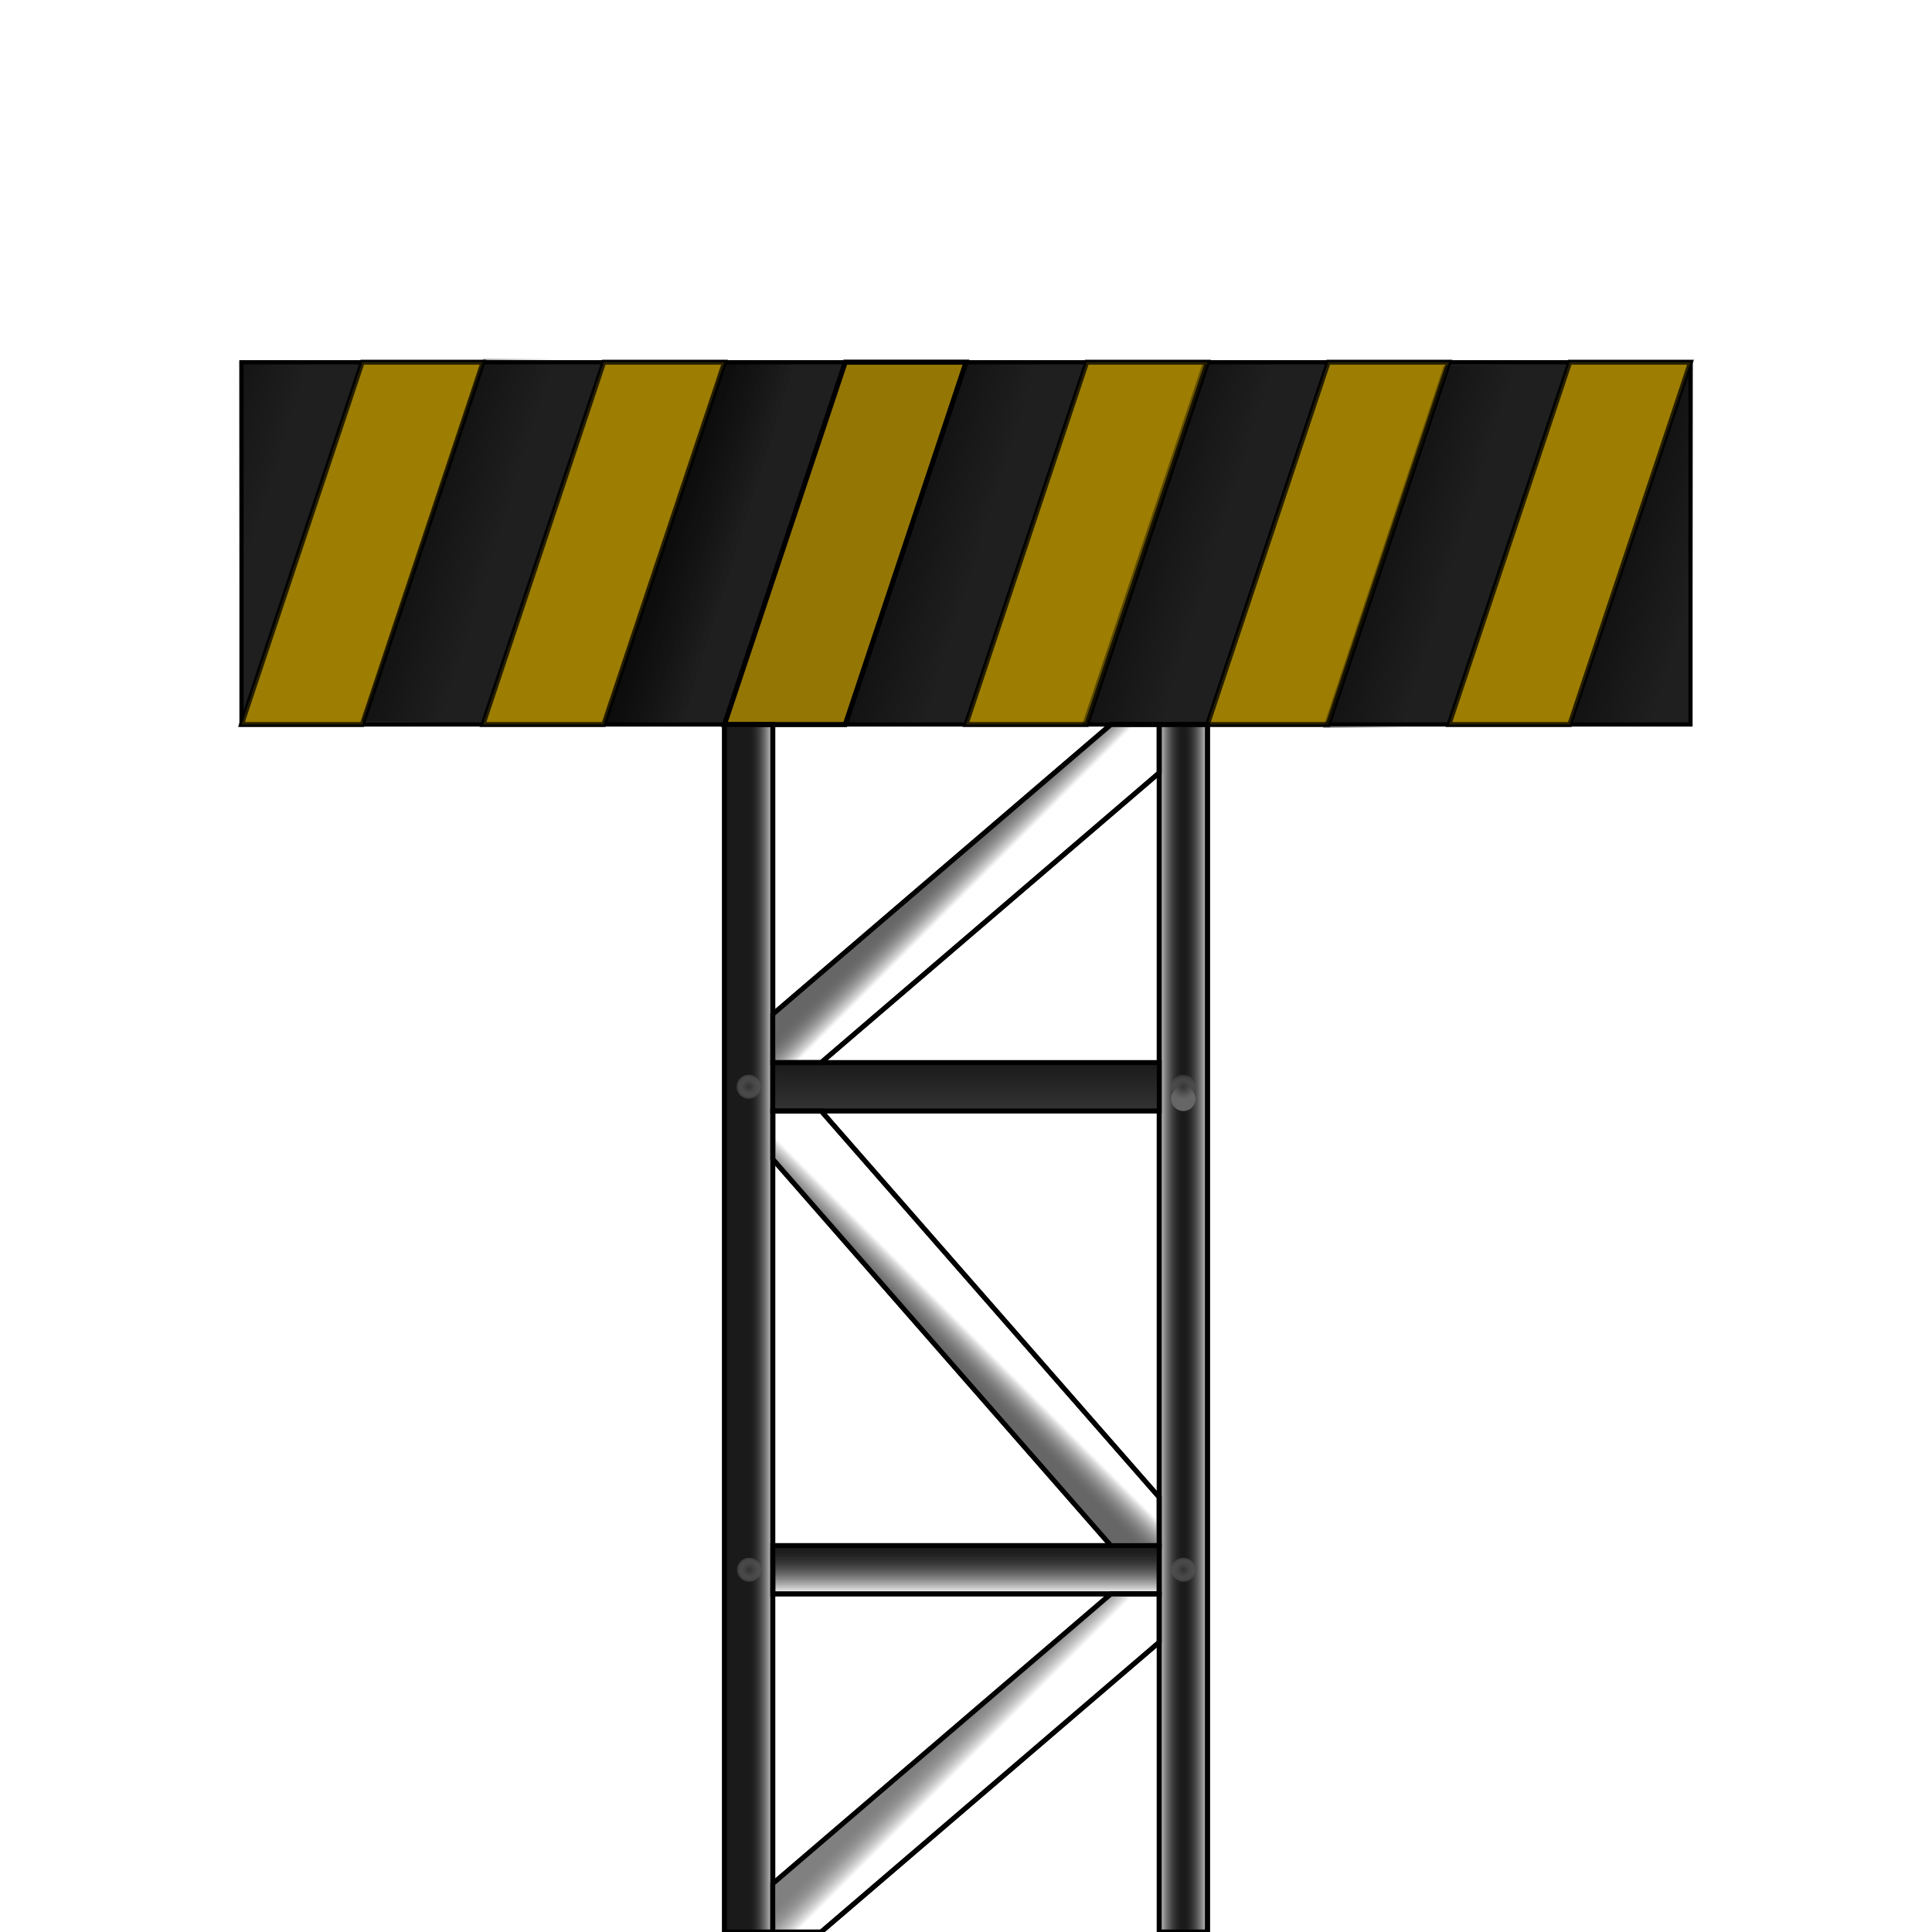 <?xml version="1.0" encoding="UTF-8" standalone="no"?>
<!-- Created with Inkscape (http://www.inkscape.org/) -->

<svg
   xmlns:dc="http://purl.org/dc/elements/1.1/"
   xmlns:cc="http://creativecommons.org/ns#"
   xmlns:rdf="http://www.w3.org/1999/02/22-rdf-syntax-ns#"
   xmlns:svg="http://www.w3.org/2000/svg"
   xmlns="http://www.w3.org/2000/svg"
   xmlns:xlink="http://www.w3.org/1999/xlink"
   xmlns:sodipodi="http://sodipodi.sourceforge.net/DTD/sodipodi-0.dtd"
   xmlns:inkscape="http://www.inkscape.org/namespaces/inkscape"
   width="400"
   height="400"
   id="svg3197"
   version="1.1"
   inkscape:version="0.48.0 r9654"
   sodipodi:docname="magnet_pull.svg">
  <defs
     id="defs3199">
    <linearGradient
       id="linearGradient5296">
      <stop
         style="stop-color:#333333;stop-opacity:1;"
         offset="0"
         id="stop5298" />
      <stop
         style="stop-color:#666666;stop-opacity:0;"
         offset="1"
         id="stop5300" />
    </linearGradient>
    <linearGradient
       id="linearGradient5075">
      <stop
         style="stop-color:#000000;stop-opacity:0.448;"
         offset="0"
         id="stop5077" />
      <stop
         style="stop-color:#000000;stop-opacity:0;"
         offset="1"
         id="stop5079" />
    </linearGradient>
    <linearGradient
       id="linearGradient4944">
      <stop
         style="stop-color:#363636;stop-opacity:1;"
         offset="0"
         id="stop4946" />
      <stop
         style="stop-color:#000000;stop-opacity:1;"
         offset="1"
         id="stop4948" />
    </linearGradient>
    <linearGradient
       inkscape:collect="always"
       id="linearGradient4922">
      <stop
         style="stop-color:#808080;stop-opacity:1;"
         offset="0"
         id="stop4924" />
      <stop
         style="stop-color:#808080;stop-opacity:0;"
         offset="1"
         id="stop4926" />
    </linearGradient>
    <linearGradient
       inkscape:collect="always"
       id="linearGradient4914">
      <stop
         style="stop-color:#666666;stop-opacity:1;"
         offset="0"
         id="stop4916" />
      <stop
         style="stop-color:#666666;stop-opacity:0;"
         offset="1"
         id="stop4918" />
    </linearGradient>
    <linearGradient
       inkscape:collect="always"
       id="linearGradient4906">
      <stop
         style="stop-color:#666666;stop-opacity:1;"
         offset="0"
         id="stop4908" />
      <stop
         style="stop-color:#666666;stop-opacity:0;"
         offset="1"
         id="stop4910" />
    </linearGradient>
    <linearGradient
       inkscape:collect="always"
       id="linearGradient4898">
      <stop
         style="stop-color:#1a1a1a;stop-opacity:1;"
         offset="0"
         id="stop4900" />
      <stop
         style="stop-color:#1a1a1a;stop-opacity:0;"
         offset="1"
         id="stop4902" />
    </linearGradient>
    <linearGradient
       inkscape:collect="always"
       id="linearGradient4882">
      <stop
         style="stop-color:#333333;stop-opacity:1;"
         offset="0"
         id="stop4884" />
      <stop
         style="stop-color:#1a1a1a;stop-opacity:1"
         offset="1"
         id="stop4886" />
    </linearGradient>
    <linearGradient
       inkscape:collect="always"
       id="linearGradient4874">
      <stop
         style="stop-color:#1a1a1a;stop-opacity:1;"
         offset="0"
         id="stop4876" />
      <stop
         style="stop-color:#1a1a1a;stop-opacity:0;"
         offset="1"
         id="stop4878" />
    </linearGradient>
    <linearGradient
       inkscape:collect="always"
       id="linearGradient4866">
      <stop
         style="stop-color:#1a1a1a;stop-opacity:1;"
         offset="0"
         id="stop4868" />
      <stop
         style="stop-color:#1a1a1a;stop-opacity:0;"
         offset="1"
         id="stop4870" />
    </linearGradient>
    <filter
       inkscape:collect="always"
       id="filter4128"
       x="-0.15"
       width="1.301"
       y="-0.602"
       height="2.204">
      <feGaussianBlur
         inkscape:collect="always"
         stdDeviation="18.808"
         id="feGaussianBlur4130" />
    </filter>
    <linearGradient
       inkscape:collect="always"
       xlink:href="#linearGradient4866"
       id="linearGradient4872"
       x1="245"
       y1="275"
       x2="250.5"
       y2="275"
       gradientUnits="userSpaceOnUse"
       spreadMethod="reflect" />
    <linearGradient
       inkscape:collect="always"
       xlink:href="#linearGradient4874"
       id="linearGradient4880"
       x1="155"
       y1="275"
       x2="160.5"
       y2="275"
       gradientUnits="userSpaceOnUse" />
    <linearGradient
       inkscape:collect="always"
       xlink:href="#linearGradient4882"
       id="linearGradient4888"
       x1="200"
       y1="230"
       x2="200"
       y2="220"
       gradientUnits="userSpaceOnUse" />
    <linearGradient
       inkscape:collect="always"
       xlink:href="#linearGradient4898"
       id="linearGradient4904"
       x1="200"
       y1="320"
       x2="200"
       y2="330"
       gradientUnits="userSpaceOnUse" />
    <linearGradient
       inkscape:collect="always"
       xlink:href="#linearGradient4906"
       id="linearGradient4912"
       x1="195"
       y1="180"
       x2="200"
       y2="185"
       gradientUnits="userSpaceOnUse" />
    <linearGradient
       inkscape:collect="always"
       xlink:href="#linearGradient4914"
       id="linearGradient4920"
       x1="195"
       y1="280"
       x2="200"
       y2="275"
       gradientUnits="userSpaceOnUse" />
    <linearGradient
       inkscape:collect="always"
       xlink:href="#linearGradient4922"
       id="linearGradient4928"
       x1="195"
       y1="360"
       x2="200"
       y2="365"
       gradientUnits="userSpaceOnUse" />
    <radialGradient
       inkscape:collect="always"
       xlink:href="#linearGradient4944-6"
       id="radialGradient4950-6"
       cx="317.5"
       cy="207.5"
       fx="317.5"
       fy="207.5"
       r="5"
       gradientUnits="userSpaceOnUse" />
    <linearGradient
       id="linearGradient4944-6">
      <stop
         style="stop-color:#363636;stop-opacity:1;"
         offset="0"
         id="stop4946-6" />
      <stop
         style="stop-color:#000000;stop-opacity:1;"
         offset="1"
         id="stop4948-5" />
    </linearGradient>
    <filter
       color-interpolation-filters="sRGB"
       inkscape:collect="always"
       id="filter5006-8"
       x="-0.156"
       width="1.312"
       y="-0.156"
       height="1.312">
      <feGaussianBlur
         inkscape:collect="always"
         stdDeviation="0.325"
         id="feGaussianBlur5008-2" />
    </filter>
    <radialGradient
       inkscape:collect="always"
       xlink:href="#linearGradient4944-6"
       id="radialGradient5026"
       cx="317.5"
       cy="207.5"
       fx="317.5"
       fy="207.5"
       r="5"
       gradientUnits="userSpaceOnUse" />
    <linearGradient
       id="linearGradient5028">
      <stop
         style="stop-color:#363636;stop-opacity:1;"
         offset="0"
         id="stop5030" />
      <stop
         style="stop-color:#000000;stop-opacity:1;"
         offset="1"
         id="stop5032" />
    </linearGradient>
    <linearGradient
       inkscape:collect="always"
       xlink:href="#linearGradient5075"
       id="linearGradient5081"
       x1="132.5"
       y1="119.643"
       x2="149.643"
       y2="125"
       gradientUnits="userSpaceOnUse" />
    <linearGradient
       id="linearGradient5075-8">
      <stop
         style="stop-color:#000000;stop-opacity:0.448;"
         offset="0"
         id="stop5077-7" />
      <stop
         style="stop-color:#000000;stop-opacity:0;"
         offset="1"
         id="stop5079-7" />
    </linearGradient>
    <filter
       color-interpolation-filters="sRGB"
       inkscape:collect="always"
       id="filter5006-8-4"
       x="-0.156"
       width="1.312"
       y="-0.156"
       height="1.312">
      <feGaussianBlur
         inkscape:collect="always"
         stdDeviation="0.325"
         id="feGaussianBlur5008-2-9" />
    </filter>
    <linearGradient
       inkscape:collect="always"
       id="linearGradient4922-8">
      <stop
         style="stop-color:#808080;stop-opacity:1;"
         offset="0"
         id="stop4924-2" />
      <stop
         style="stop-color:#808080;stop-opacity:0;"
         offset="1"
         id="stop4926-3" />
    </linearGradient>
    <linearGradient
       inkscape:collect="always"
       id="linearGradient4914-3">
      <stop
         style="stop-color:#666666;stop-opacity:1;"
         offset="0"
         id="stop4916-2" />
      <stop
         style="stop-color:#666666;stop-opacity:0;"
         offset="1"
         id="stop4918-6" />
    </linearGradient>
    <linearGradient
       inkscape:collect="always"
       id="linearGradient4906-6">
      <stop
         style="stop-color:#666666;stop-opacity:1;"
         offset="0"
         id="stop4908-1" />
      <stop
         style="stop-color:#666666;stop-opacity:0;"
         offset="1"
         id="stop4910-0" />
    </linearGradient>
    <linearGradient
       inkscape:collect="always"
       id="linearGradient4898-1">
      <stop
         style="stop-color:#1a1a1a;stop-opacity:1;"
         offset="0"
         id="stop4900-5" />
      <stop
         style="stop-color:#1a1a1a;stop-opacity:0;"
         offset="1"
         id="stop4902-0" />
    </linearGradient>
    <linearGradient
       inkscape:collect="always"
       id="linearGradient4882-2">
      <stop
         style="stop-color:#333333;stop-opacity:1;"
         offset="0"
         id="stop4884-9" />
      <stop
         style="stop-color:#1a1a1a;stop-opacity:1"
         offset="1"
         id="stop4886-8" />
    </linearGradient>
    <linearGradient
       inkscape:collect="always"
       id="linearGradient4866-4">
      <stop
         style="stop-color:#1a1a1a;stop-opacity:1;"
         offset="0"
         id="stop4868-5" />
      <stop
         style="stop-color:#1a1a1a;stop-opacity:0;"
         offset="1"
         id="stop4870-8" />
    </linearGradient>
    <linearGradient
       inkscape:collect="always"
       id="linearGradient4874-9">
      <stop
         style="stop-color:#1a1a1a;stop-opacity:1;"
         offset="0"
         id="stop4876-7" />
      <stop
         style="stop-color:#1a1a1a;stop-opacity:0;"
         offset="1"
         id="stop4878-3" />
    </linearGradient>
    <linearGradient
       inkscape:collect="always"
       xlink:href="#linearGradient4874-9"
       id="linearGradient5268"
       gradientUnits="userSpaceOnUse"
       gradientTransform="translate(-625,577.362)"
       x1="155"
       y1="275"
       x2="160.5"
       y2="275" />
    <linearGradient
       inkscape:collect="always"
       xlink:href="#linearGradient4866-4"
       id="linearGradient5270"
       gradientUnits="userSpaceOnUse"
       gradientTransform="translate(-625,577.362)"
       spreadMethod="reflect"
       x1="245"
       y1="275"
       x2="250.5"
       y2="275" />
    <linearGradient
       inkscape:collect="always"
       xlink:href="#linearGradient4882-2"
       id="linearGradient5272"
       gradientUnits="userSpaceOnUse"
       gradientTransform="translate(-625,577.362)"
       x1="200"
       y1="230"
       x2="200"
       y2="220" />
    <linearGradient
       inkscape:collect="always"
       xlink:href="#linearGradient4898-1"
       id="linearGradient5274"
       gradientUnits="userSpaceOnUse"
       gradientTransform="translate(-625,577.362)"
       x1="200"
       y1="320"
       x2="200"
       y2="330" />
    <linearGradient
       inkscape:collect="always"
       xlink:href="#linearGradient4906-6"
       id="linearGradient5276"
       gradientUnits="userSpaceOnUse"
       gradientTransform="translate(-625,577.362)"
       x1="195"
       y1="180"
       x2="200"
       y2="185" />
    <linearGradient
       inkscape:collect="always"
       xlink:href="#linearGradient4914-3"
       id="linearGradient5278"
       gradientUnits="userSpaceOnUse"
       gradientTransform="translate(-625,577.362)"
       x1="195"
       y1="280"
       x2="200"
       y2="275" />
    <linearGradient
       inkscape:collect="always"
       xlink:href="#linearGradient4922-8"
       id="linearGradient5280"
       gradientUnits="userSpaceOnUse"
       gradientTransform="translate(-625,577.362)"
       x1="195"
       y1="360"
       x2="200"
       y2="365" />
    <linearGradient
       inkscape:collect="always"
       xlink:href="#linearGradient5075-8"
       id="linearGradient5282"
       gradientUnits="userSpaceOnUse"
       gradientTransform="translate(-625,577.362)"
       x1="132.5"
       y1="119.643"
       x2="149.643"
       y2="125" />
    <filter
       inkscape:collect="always"
       id="filter5292">
      <feGaussianBlur
         inkscape:collect="always"
         stdDeviation="4.688"
         id="feGaussianBlur5294" />
    </filter>
    <radialGradient
       inkscape:collect="always"
       xlink:href="#linearGradient5296"
       id="radialGradient5302"
       cx="317.5"
       cy="207.5"
       fx="317.5"
       fy="207.5"
       r="3.28"
       gradientUnits="userSpaceOnUse" />
    <radialGradient
       inkscape:collect="always"
       xlink:href="#linearGradient5296"
       id="radialGradient5304"
       cx="317.5"
       cy="207.5"
       fx="317.5"
       fy="207.5"
       r="2.5"
       gradientUnits="userSpaceOnUse" />
    <radialGradient
       inkscape:collect="always"
       xlink:href="#linearGradient5296"
       id="radialGradient5417"
       gradientUnits="userSpaceOnUse"
       cx="317.5"
       cy="207.5"
       fx="317.5"
       fy="207.5"
       r="2.5" />
    <radialGradient
       inkscape:collect="always"
       xlink:href="#linearGradient5296"
       id="radialGradient5427"
       gradientUnits="userSpaceOnUse"
       cx="317.5"
       cy="207.5"
       fx="317.5"
       fy="207.5"
       r="2.5" />
    <radialGradient
       inkscape:collect="always"
       xlink:href="#linearGradient5296"
       id="radialGradient5429"
       gradientUnits="userSpaceOnUse"
       cx="317.5"
       cy="207.5"
       fx="317.5"
       fy="207.5"
       r="3.28" />
    <radialGradient
       inkscape:collect="always"
       xlink:href="#linearGradient5296"
       id="radialGradient5431"
       gradientUnits="userSpaceOnUse"
       cx="317.5"
       cy="207.5"
       fx="317.5"
       fy="207.5"
       r="2.5" />
    <radialGradient
       inkscape:collect="always"
       xlink:href="#linearGradient5296"
       id="radialGradient5433"
       gradientUnits="userSpaceOnUse"
       cx="317.5"
       cy="207.5"
       fx="317.5"
       fy="207.5"
       r="3.28" />
    <radialGradient
       inkscape:collect="always"
       xlink:href="#linearGradient5296"
       id="radialGradient5443"
       gradientUnits="userSpaceOnUse"
       cx="317.5"
       cy="207.5"
       fx="317.5"
       fy="207.5"
       r="2.5" />
    <radialGradient
       inkscape:collect="always"
       xlink:href="#linearGradient5296"
       id="radialGradient5445"
       gradientUnits="userSpaceOnUse"
       cx="317.5"
       cy="207.5"
       fx="317.5"
       fy="207.5"
       r="3.28" />
    <radialGradient
       inkscape:collect="always"
       xlink:href="#linearGradient5296"
       id="radialGradient5447"
       gradientUnits="userSpaceOnUse"
       cx="317.5"
       cy="207.5"
       fx="317.5"
       fy="207.5"
       r="2.5" />
    <radialGradient
       inkscape:collect="always"
       xlink:href="#linearGradient5296"
       id="radialGradient5449"
       gradientUnits="userSpaceOnUse"
       cx="317.5"
       cy="207.5"
       fx="317.5"
       fy="207.5"
       r="3.28" />
    <radialGradient
       inkscape:collect="always"
       xlink:href="#linearGradient5296"
       id="radialGradient5459"
       gradientUnits="userSpaceOnUse"
       cx="317.5"
       cy="207.5"
       fx="317.5"
       fy="207.5"
       r="2.5" />
    <radialGradient
       inkscape:collect="always"
       xlink:href="#linearGradient5296"
       id="radialGradient5461"
       gradientUnits="userSpaceOnUse"
       cx="317.5"
       cy="207.5"
       fx="317.5"
       fy="207.5"
       r="3.28" />
    <radialGradient
       inkscape:collect="always"
       xlink:href="#linearGradient5296"
       id="radialGradient5463"
       gradientUnits="userSpaceOnUse"
       cx="317.5"
       cy="207.5"
       fx="317.5"
       fy="207.5"
       r="2.5" />
    <radialGradient
       inkscape:collect="always"
       xlink:href="#linearGradient5296"
       id="radialGradient5465"
       gradientUnits="userSpaceOnUse"
       cx="317.5"
       cy="207.5"
       fx="317.5"
       fy="207.5"
       r="3.28" />
    <radialGradient
       inkscape:collect="always"
       xlink:href="#linearGradient5296"
       id="radialGradient5475"
       gradientUnits="userSpaceOnUse"
       cx="317.5"
       cy="207.5"
       fx="317.5"
       fy="207.5"
       r="2.5" />
    <radialGradient
       inkscape:collect="always"
       xlink:href="#linearGradient5296"
       id="radialGradient5477"
       gradientUnits="userSpaceOnUse"
       cx="317.5"
       cy="207.5"
       fx="317.5"
       fy="207.5"
       r="3.28" />
    <radialGradient
       inkscape:collect="always"
       xlink:href="#linearGradient5296"
       id="radialGradient5479"
       gradientUnits="userSpaceOnUse"
       cx="317.5"
       cy="207.5"
       fx="317.5"
       fy="207.5"
       r="2.5" />
    <radialGradient
       inkscape:collect="always"
       xlink:href="#linearGradient5296"
       id="radialGradient5481"
       gradientUnits="userSpaceOnUse"
       cx="317.5"
       cy="207.5"
       fx="317.5"
       fy="207.5"
       r="3.28" />
    <linearGradient
       inkscape:collect="always"
       xlink:href="#linearGradient5075"
       id="linearGradient5485"
       gradientUnits="userSpaceOnUse"
       x1="132.5"
       y1="119.643"
       x2="149.643"
       y2="125"
       gradientTransform="translate(-50,651.648)" />
    <linearGradient
       inkscape:collect="always"
       xlink:href="#linearGradient5075"
       id="linearGradient5489"
       gradientUnits="userSpaceOnUse"
       gradientTransform="translate(-100.714,-0.357)"
       x1="132.5"
       y1="119.643"
       x2="149.643"
       y2="125" />
    <linearGradient
       inkscape:collect="always"
       xlink:href="#linearGradient5075"
       id="linearGradient5493"
       gradientUnits="userSpaceOnUse"
       gradientTransform="translate(50,652.362)"
       x1="132.5"
       y1="119.643"
       x2="149.643"
       y2="125" />
    <linearGradient
       inkscape:collect="always"
       xlink:href="#linearGradient5075"
       id="linearGradient5497"
       gradientUnits="userSpaceOnUse"
       gradientTransform="translate(98.929,652.719)"
       x1="132.5"
       y1="119.643"
       x2="149.643"
       y2="125" />
    <linearGradient
       inkscape:collect="always"
       xlink:href="#linearGradient5075"
       id="linearGradient5501"
       gradientUnits="userSpaceOnUse"
       gradientTransform="translate(148.929,653.076)"
       x1="132.5"
       y1="119.643"
       x2="149.643"
       y2="125" />
    <linearGradient
       inkscape:collect="always"
       xlink:href="#linearGradient5075"
       id="linearGradient5520"
       gradientUnits="userSpaceOnUse"
       gradientTransform="translate(200.446,0.209)"
       x1="132.5"
       y1="119.643"
       x2="149.643"
       y2="125" />
  </defs>
  <sodipodi:namedview
     id="base"
     pagecolor="#323232"
     bordercolor="#666666"
     borderopacity="1.0"
     inkscape:pageopacity="1"
     inkscape:pageshadow="2"
     inkscape:zoom="0.69999999"
     inkscape:cx="412.86842"
     inkscape:cy="203.62944"
     inkscape:document-units="px"
     inkscape:current-layer="layer1"
     showgrid="false"
     inkscape:window-width="1280"
     inkscape:window-height="750"
     inkscape:window-x="-4"
     inkscape:window-y="-3"
     inkscape:window-maximized="1"
     inkscape:snap-bbox="false"
     inkscape:snap-midpoints="true"
     inkscape:snap-nodes="false">
    <inkscape:grid
       type="xygrid"
       id="grid3205"
       empspacing="5"
       visible="true"
       enabled="true"
       snapvisiblegridlinesonly="true"
       spacingx="5px"
       spacingy="5px" />
  </sodipodi:namedview>
  <g
     inkscape:label="Ebene 1"
     inkscape:groupmode="layer"
     id="layer1"
     transform="translate(0,-652.362)">
    <path
       style="opacity:1;fill:#1f1f1f;stroke:#000000;stroke-width:0.866px;stroke-linecap:butt;stroke-linejoin:miter;stroke-opacity:1;fill-opacity:1"
       d="m 50,802.362 300,0 0,-75 -300,0 z"
       id="path3207"
       inkscape:connector-curvature="0" />
    <path
       style="opacity:0.7;fill:#aa8800;stroke:#000000;stroke-width:1px;stroke-linecap:butt;stroke-linejoin:miter;stroke-opacity:1"
       d="m 50,802.362 25,-75 25,0 -25,75 z"
       id="path4132"
       inkscape:connector-curvature="0" />
    <path
       style="opacity:0.7;fill:#aa8800;stroke:#000000;stroke-width:1px;stroke-linecap:butt;stroke-linejoin:miter;stroke-opacity:1"
       d="m 100,802.362 25,-75 25,0 -25,75 z"
       id="path4132-8"
       inkscape:connector-curvature="0" />
    <path
       style="opacity:1;fill:#aa8800;stroke:#000000;stroke-width:1px;stroke-linecap:butt;stroke-linejoin:miter;stroke-opacity:1;fill-opacity:0.599"
       d="m 150,802.362 25,-75 25,0 -25,75 z"
       id="path4132-4"
       inkscape:connector-curvature="0" />
    <path
       style="opacity:0.7;fill:#aa8800;stroke:#000000;stroke-width:1px;stroke-linecap:butt;stroke-linejoin:miter;stroke-opacity:1"
       d="m 200,802.362 25,-75 25,0 -25,75 z"
       id="path4132-0"
       inkscape:connector-curvature="0" />
    <path
       style="opacity:0.7;fill:#aa8800;stroke:#000000;stroke-width:1px;stroke-linecap:butt;stroke-linejoin:miter;stroke-opacity:1"
       d="m 250,802.362 25,-75 25,0 -25,75 z"
       id="path4132-6"
       inkscape:connector-curvature="0" />
    <path
       style="opacity:0.7;fill:#aa8800;stroke:#000000;stroke-width:1px;stroke-linecap:butt;stroke-linejoin:miter;stroke-opacity:1"
       d="m 300,802.362 25,-75 25,0 -25,75 z"
       id="path4132-49"
       inkscape:connector-curvature="0" />
    <path
       style="fill:url(#linearGradient4880);stroke:#000000;stroke-width:1px;stroke-linecap:butt;stroke-linejoin:miter;stroke-opacity:1;fill-opacity:1"
       d="m 150,150 10,0 0,250 -10,0 z"
       id="path4344"
       inkscape:connector-curvature="0"
       transform="translate(0,652.362)" />
    <path
       style="fill:url(#linearGradient4872);stroke:#000000;stroke-width:1px;stroke-linecap:butt;stroke-linejoin:miter;stroke-opacity:1;fill-opacity:1"
       d="m 250,150 0,250 -10,0 0,-250 z"
       id="path4346"
       inkscape:connector-curvature="0"
       transform="translate(0,652.362)" />
    <g
       id="g5250"
       transform="translate(625,75)"
       style="filter:url(#filter5292)">
      <path
         inkscape:connector-curvature="0"
         id="path4132-61"
         d="m -575,727.362 25,-75 25,0 -25,75 z"
         style="opacity:0.7;fill:#aa8800;stroke:#000000;stroke-width:1px;stroke-linecap:butt;stroke-linejoin:miter;stroke-opacity:1" />
      <path
         inkscape:connector-curvature="0"
         id="path4132-8-4"
         d="m -525,727.362 25,-75 25,0 -25,75 z"
         style="opacity:0.7;fill:#aa8800;stroke:#000000;stroke-width:1px;stroke-linecap:butt;stroke-linejoin:miter;stroke-opacity:1" />
      <path
         inkscape:connector-curvature="0"
         id="path4132-4-6"
         d="m -475,727.362 25,-75 25,0 -25,75 z"
         style="fill:#aa8800;fill-opacity:0.599;stroke:#000000;stroke-width:1px;stroke-linecap:butt;stroke-linejoin:miter;stroke-opacity:1" />
      <path
         inkscape:connector-curvature="0"
         id="path4132-0-2"
         d="m -425,727.362 25,-75 25,0 -25,75 z"
         style="opacity:0.7;fill:#aa8800;stroke:#000000;stroke-width:1px;stroke-linecap:butt;stroke-linejoin:miter;stroke-opacity:1" />
      <path
         inkscape:connector-curvature="0"
         id="path4132-6-7"
         d="m -375,727.362 25,-75 25,0 -25,75 z"
         style="opacity:0.7;fill:#aa8800;stroke:#000000;stroke-width:1px;stroke-linecap:butt;stroke-linejoin:miter;stroke-opacity:1" />
      <path
         inkscape:connector-curvature="0"
         id="path4132-49-9"
         d="m -325,727.362 25,-75 25,0 -25,75 z"
         style="opacity:0.7;fill:#aa8800;stroke:#000000;stroke-width:1px;stroke-linecap:butt;stroke-linejoin:miter;stroke-opacity:1" />
      <path
         inkscape:connector-curvature="0"
         id="path4344-8"
         d="m -475,727.362 10,0 0,250 -10,0 z"
         style="fill:url(#linearGradient5268);fill-opacity:1;stroke:#000000;stroke-width:1px;stroke-linecap:butt;stroke-linejoin:miter;stroke-opacity:1" />
      <path
         inkscape:connector-curvature="0"
         id="path4346-0"
         d="m -375,727.362 0,250 -10,0 0,-250 z"
         style="fill:url(#linearGradient5270);fill-opacity:1;stroke:#000000;stroke-width:1px;stroke-linecap:butt;stroke-linejoin:miter;stroke-opacity:1" />
      <path
         inkscape:connector-curvature="0"
         id="path4348-3"
         d="m -465,797.362 80,0 0,10 -80,0 z"
         style="fill:url(#linearGradient5272);fill-opacity:1;stroke:#000000;stroke-width:1px;stroke-linecap:butt;stroke-linejoin:miter;stroke-opacity:1" />
      <path
         inkscape:connector-curvature="0"
         id="path4350-6"
         d="m -465,897.362 75,0 5,0 0,10 -80,0 z"
         style="fill:url(#linearGradient5274);fill-opacity:1;stroke:#000000;stroke-width:1px;stroke-linecap:butt;stroke-linejoin:miter;stroke-opacity:1" />
      <path
         inkscape:connector-curvature="0"
         id="path4352-7"
         d="m -465,787.362 70,-60 10,0 0,10 -70,60 -10,0 z"
         style="fill:url(#linearGradient5276);fill-opacity:1;stroke:#000000;stroke-width:1px;stroke-linecap:butt;stroke-linejoin:miter;stroke-opacity:1" />
      <path
         inkscape:connector-curvature="0"
         id="path4354-2"
         d="m -465,807.362 0,10 70,80 5,0 5,0 0,-10 -70,-80 z"
         style="fill:url(#linearGradient5278);fill-opacity:1;stroke:#000000;stroke-width:1px;stroke-linecap:butt;stroke-linejoin:miter;stroke-opacity:1" />
      <path
         inkscape:connector-curvature="0"
         id="path4356-7"
         d="m -395,907.362 10,0 0,10 -70,60 -10,0 0,-10 z"
         style="fill:url(#linearGradient5280);fill-opacity:1;stroke:#000000;stroke-width:1px;stroke-linecap:butt;stroke-linejoin:miter;stroke-opacity:1" />
      <path
         transform="translate(-697.5,597.362)"
         d="m 320,207.5 c 0,1.381 -1.119,2.5 -2.5,2.5 -1.381,0 -2.5,-1.119 -2.5,-2.5 0,-1.381 1.119,-2.5 2.5,-2.5 1.381,0 2.5,1.119 2.5,2.5 z"
         sodipodi:ry="2.5"
         sodipodi:rx="2.5"
         sodipodi:cy="207.5"
         sodipodi:cx="317.5"
         id="path4934-0"
         style="fill:#666666;fill-opacity:1;stroke:none"
         sodipodi:type="arc" />
      <path
         sodipodi:type="arc"
         style="fill:#666666;fill-opacity:1;stroke:none;filter:url(#filter5006-8-4)"
         id="path4956-1"
         sodipodi:cx="317.5"
         sodipodi:cy="207.5"
         sodipodi:rx="2.5"
         sodipodi:ry="2.5"
         d="m 320,207.5 c 0,1.381 -1.119,2.5 -2.5,2.5 -1.381,0 -2.5,-1.119 -2.5,-2.5 0,-1.381 1.119,-2.5 2.5,-2.5 1.381,0 2.5,1.119 2.5,2.5 z"
         transform="translate(-697.5,597.362)" />
      <path
         inkscape:connector-curvature="0"
         id="path5073-1"
         d="m -500,727.362 25,-75 25,0 -25,75 z"
         style="fill:url(#linearGradient5282);fill-opacity:1;stroke:none" />
    </g>
    <path
       style="fill:url(#linearGradient4888);stroke:#000000;stroke-width:1px;stroke-linecap:butt;stroke-linejoin:miter;stroke-opacity:1;fill-opacity:1"
       d="m 160,220 80,0 0,10 -80,0 z"
       id="path4348"
       inkscape:connector-curvature="0"
       transform="translate(0,652.362)" />
    <path
       style="fill:url(#linearGradient4904);stroke:#000000;stroke-width:1px;stroke-linecap:butt;stroke-linejoin:miter;stroke-opacity:1;fill-opacity:1"
       d="m 160,320 75,0 5,0 0,10 -80,0 z"
       id="path4350"
       inkscape:connector-curvature="0"
       transform="translate(0,652.362)" />
    <path
       style="fill:url(#linearGradient4912);stroke:#000000;stroke-width:1px;stroke-linecap:butt;stroke-linejoin:miter;stroke-opacity:1;fill-opacity:1"
       d="m 160,210 70,-60 10,0 0,10 -70,60 -10,0 z"
       id="path4352"
       inkscape:connector-curvature="0"
       transform="translate(0,652.362)" />
    <path
       style="fill:url(#linearGradient4920);stroke:#000000;stroke-width:1px;stroke-linecap:butt;stroke-linejoin:miter;stroke-opacity:1;fill-opacity:1"
       d="m 160,230 0,10 70,80 5,0 5,0 0,-10 -70,-80 z"
       id="path4354"
       inkscape:connector-curvature="0"
       transform="translate(0,652.362)" />
    <path
       style="fill:url(#linearGradient4928);stroke:#000000;stroke-width:1px;stroke-linecap:butt;stroke-linejoin:miter;stroke-opacity:1;fill-opacity:1"
       d="m 230,330 10,0 0,10 -70,60 -10,0 0,-10 z"
       id="path4356"
       inkscape:connector-curvature="0"
       transform="translate(0,652.362)" />
    <path
       sodipodi:type="arc"
       style="fill:url(#radialGradient5304);fill-opacity:1;stroke:none"
       id="path4934"
       sodipodi:cx="317.5"
       sodipodi:cy="207.5"
       sodipodi:rx="2.5"
       sodipodi:ry="2.5"
       d="m 320,207.5 c 0,1.381 -1.119,2.5 -2.5,2.5 -1.381,0 -2.5,-1.119 -2.5,-2.5 0,-1.381 1.119,-2.5 2.5,-2.5 1.381,0 2.5,1.119 2.5,2.5 z"
       transform="translate(-72.505,669.862)" />
    <path
       transform="translate(-72.505,669.862)"
       d="m 320,207.5 c 0,1.381 -1.119,2.5 -2.5,2.5 -1.381,0 -2.5,-1.119 -2.5,-2.5 0,-1.381 1.119,-2.5 2.5,-2.5 1.381,0 2.5,1.119 2.5,2.5 z"
       sodipodi:ry="2.5"
       sodipodi:rx="2.5"
       sodipodi:cy="207.5"
       sodipodi:cx="317.5"
       id="path4956"
       style="fill:url(#radialGradient5302);fill-opacity:1;stroke:none;filter:url(#filter5006-8)"
       sodipodi:type="arc" />
    <path
       style="fill:url(#linearGradient5081);stroke:none;stroke-width:1px;stroke-linecap:butt;stroke-linejoin:miter;stroke-opacity:1;fill-opacity:1"
       d="m 125,150 25,-75 25,0 -25,75 z"
       id="path5073"
       inkscape:connector-curvature="0"
       transform="translate(0,652.362)" />
    <path
       transform="translate(-72.505,669.862)"
       d="m 320,207.5 c 0,1.381 -1.119,2.5 -2.5,2.5 -1.381,0 -2.5,-1.119 -2.5,-2.5 0,-1.381 1.119,-2.5 2.5,-2.5 1.381,0 2.5,1.119 2.5,2.5 z"
       sodipodi:ry="2.5"
       sodipodi:rx="2.5"
       sodipodi:cy="207.5"
       sodipodi:cx="317.5"
       id="path5306"
       style="fill:url(#radialGradient5417);fill-opacity:1;stroke:none"
       sodipodi:type="arc" />
    <path
       sodipodi:type="arc"
       style="fill:url(#radialGradient5443);fill-opacity:1;stroke:none"
       id="path5435"
       sodipodi:cx="317.5"
       sodipodi:cy="207.5"
       sodipodi:rx="2.5"
       sodipodi:ry="2.5"
       d="m 320,207.5 c 0,1.381 -1.119,2.5 -2.5,2.5 -1.381,0 -2.5,-1.119 -2.5,-2.5 0,-1.381 1.119,-2.5 2.5,-2.5 1.381,0 2.5,1.119 2.5,2.5 z"
       transform="translate(-162.5,669.862)" />
    <path
       transform="translate(-162.5,669.862)"
       d="m 320,207.5 c 0,1.381 -1.119,2.5 -2.5,2.5 -1.381,0 -2.5,-1.119 -2.5,-2.5 0,-1.381 1.119,-2.5 2.5,-2.5 1.381,0 2.5,1.119 2.5,2.5 z"
       sodipodi:ry="2.5"
       sodipodi:rx="2.5"
       sodipodi:cy="207.5"
       sodipodi:cx="317.5"
       id="path5437"
       style="fill:url(#radialGradient5445);fill-opacity:1;stroke:none;filter:url(#filter5006-8)"
       sodipodi:type="arc" />
    <path
       transform="translate(-162.5,669.862)"
       d="m 320,207.5 c 0,1.381 -1.119,2.5 -2.5,2.5 -1.381,0 -2.5,-1.119 -2.5,-2.5 0,-1.381 1.119,-2.5 2.5,-2.5 1.381,0 2.5,1.119 2.5,2.5 z"
       sodipodi:ry="2.5"
       sodipodi:rx="2.5"
       sodipodi:cy="207.5"
       sodipodi:cx="317.5"
       id="path5439"
       style="fill:url(#radialGradient5447);fill-opacity:1;stroke:none"
       sodipodi:type="arc" />
    <path
       sodipodi:type="arc"
       style="fill:url(#radialGradient5449);fill-opacity:1;stroke:none;filter:url(#filter5006-8)"
       id="path5441"
       sodipodi:cx="317.5"
       sodipodi:cy="207.5"
       sodipodi:rx="2.5"
       sodipodi:ry="2.5"
       d="m 320,207.5 c 0,1.381 -1.119,2.5 -2.5,2.5 -1.381,0 -2.5,-1.119 -2.5,-2.5 0,-1.381 1.119,-2.5 2.5,-2.5 1.381,0 2.5,1.119 2.5,2.5 z"
       transform="translate(-162.5,669.862)" />
    <path
       sodipodi:type="arc"
       style="fill:url(#radialGradient5459);fill-opacity:1;stroke:none"
       id="path5451"
       sodipodi:cx="317.5"
       sodipodi:cy="207.5"
       sodipodi:rx="2.5"
       sodipodi:ry="2.5"
       d="m 320,207.5 c 0,1.381 -1.119,2.5 -2.5,2.5 -1.381,0 -2.5,-1.119 -2.5,-2.5 0,-1.381 1.119,-2.5 2.5,-2.5 1.381,0 2.5,1.119 2.5,2.5 z"
       transform="translate(-162.395,769.862)" />
    <path
       transform="translate(-162.395,769.862)"
       d="m 320,207.5 c 0,1.381 -1.119,2.5 -2.5,2.5 -1.381,0 -2.5,-1.119 -2.5,-2.5 0,-1.381 1.119,-2.5 2.5,-2.5 1.381,0 2.5,1.119 2.5,2.5 z"
       sodipodi:ry="2.5"
       sodipodi:rx="2.5"
       sodipodi:cy="207.5"
       sodipodi:cx="317.5"
       id="path5453"
       style="fill:url(#radialGradient5461);fill-opacity:1;stroke:none;filter:url(#filter5006-8)"
       sodipodi:type="arc" />
    <path
       transform="translate(-162.395,769.862)"
       d="m 320,207.5 c 0,1.381 -1.119,2.5 -2.5,2.5 -1.381,0 -2.5,-1.119 -2.5,-2.5 0,-1.381 1.119,-2.5 2.5,-2.5 1.381,0 2.5,1.119 2.5,2.5 z"
       sodipodi:ry="2.5"
       sodipodi:rx="2.5"
       sodipodi:cy="207.5"
       sodipodi:cx="317.5"
       id="path5455"
       style="fill:url(#radialGradient5463);fill-opacity:1;stroke:none"
       sodipodi:type="arc" />
    <path
       sodipodi:type="arc"
       style="fill:url(#radialGradient5465);fill-opacity:1;stroke:none;filter:url(#filter5006-8)"
       id="path5457"
       sodipodi:cx="317.5"
       sodipodi:cy="207.5"
       sodipodi:rx="2.5"
       sodipodi:ry="2.5"
       d="m 320,207.5 c 0,1.381 -1.119,2.5 -2.5,2.5 -1.381,0 -2.5,-1.119 -2.5,-2.5 0,-1.381 1.119,-2.5 2.5,-2.5 1.381,0 2.5,1.119 2.5,2.5 z"
       transform="translate(-162.395,769.862)" />
    <path
       transform="translate(-72.492,769.862)"
       d="m 320,207.5 c 0,1.381 -1.119,2.5 -2.5,2.5 -1.381,0 -2.5,-1.119 -2.5,-2.5 0,-1.381 1.119,-2.5 2.5,-2.5 1.381,0 2.5,1.119 2.5,2.5 z"
       sodipodi:ry="2.5"
       sodipodi:rx="2.5"
       sodipodi:cy="207.5"
       sodipodi:cx="317.5"
       id="path5467"
       style="fill:url(#radialGradient5475);fill-opacity:1;stroke:none"
       sodipodi:type="arc" />
    <path
       sodipodi:type="arc"
       style="fill:url(#radialGradient5477);fill-opacity:1;stroke:none;filter:url(#filter5006-8)"
       id="path5469"
       sodipodi:cx="317.5"
       sodipodi:cy="207.5"
       sodipodi:rx="2.5"
       sodipodi:ry="2.5"
       d="m 320,207.5 c 0,1.381 -1.119,2.5 -2.5,2.5 -1.381,0 -2.5,-1.119 -2.5,-2.5 0,-1.381 1.119,-2.5 2.5,-2.5 1.381,0 2.5,1.119 2.5,2.5 z"
       transform="translate(-72.492,769.862)" />
    <path
       sodipodi:type="arc"
       style="fill:url(#radialGradient5479);fill-opacity:1;stroke:none"
       id="path5471"
       sodipodi:cx="317.5"
       sodipodi:cy="207.5"
       sodipodi:rx="2.5"
       sodipodi:ry="2.5"
       d="m 320,207.5 c 0,1.381 -1.119,2.5 -2.5,2.5 -1.381,0 -2.5,-1.119 -2.5,-2.5 0,-1.381 1.119,-2.5 2.5,-2.5 1.381,0 2.5,1.119 2.5,2.5 z"
       transform="translate(-72.492,769.862)" />
    <path
       transform="translate(-72.492,769.862)"
       d="m 320,207.5 c 0,1.381 -1.119,2.5 -2.5,2.5 -1.381,0 -2.5,-1.119 -2.5,-2.5 0,-1.381 1.119,-2.5 2.5,-2.5 1.381,0 2.5,1.119 2.5,2.5 z"
       sodipodi:ry="2.5"
       sodipodi:rx="2.5"
       sodipodi:cy="207.5"
       sodipodi:cx="317.5"
       id="path5473"
       style="fill:url(#radialGradient5481);fill-opacity:1;stroke:none;filter:url(#filter5006-8)"
       sodipodi:type="arc" />
    <path
       inkscape:connector-curvature="0"
       id="path5483"
       d="m 75,801.648 25,-75 25,0 -25,75 z"
       style="fill:url(#linearGradient5485);fill-opacity:1;stroke:none" />
    <path
       style="fill:url(#linearGradient5489);fill-opacity:1;stroke:none"
       d="M 49.5 74.656 L 49.5 149 L 74.281 74.656 L 49.5 74.656 z "
       id="path5487"
       transform="translate(0,652.362)" />
    <path
       inkscape:connector-curvature="0"
       id="path5491"
       d="m 175,802.362 25,-75 25,0 -25,75 z"
       style="fill:url(#linearGradient5493);fill-opacity:1;stroke:none" />
    <path
       style="fill:url(#linearGradient5497);fill-opacity:1;stroke:none"
       d="m 223.929,802.719 25,-75 25,0 -25,75 z"
       id="path5495"
       inkscape:connector-curvature="0" />
    <path
       inkscape:connector-curvature="0"
       id="path5499"
       d="m 273.929,803.076 25,-75 25,0 -25,75 z"
       style="fill:url(#linearGradient5501);fill-opacity:1;stroke:none" />
    <path
       style="fill:url(#linearGradient5520);fill-opacity:1;stroke:none"
       d="M 350.438 75.219 L 325.438 150.219 L 350.438 150.219 L 350.531 149.938 L 350.531 75.219 L 350.438 75.219 z "
       transform="translate(0,652.362)"
       id="path5503" />
  </g>
</svg>
